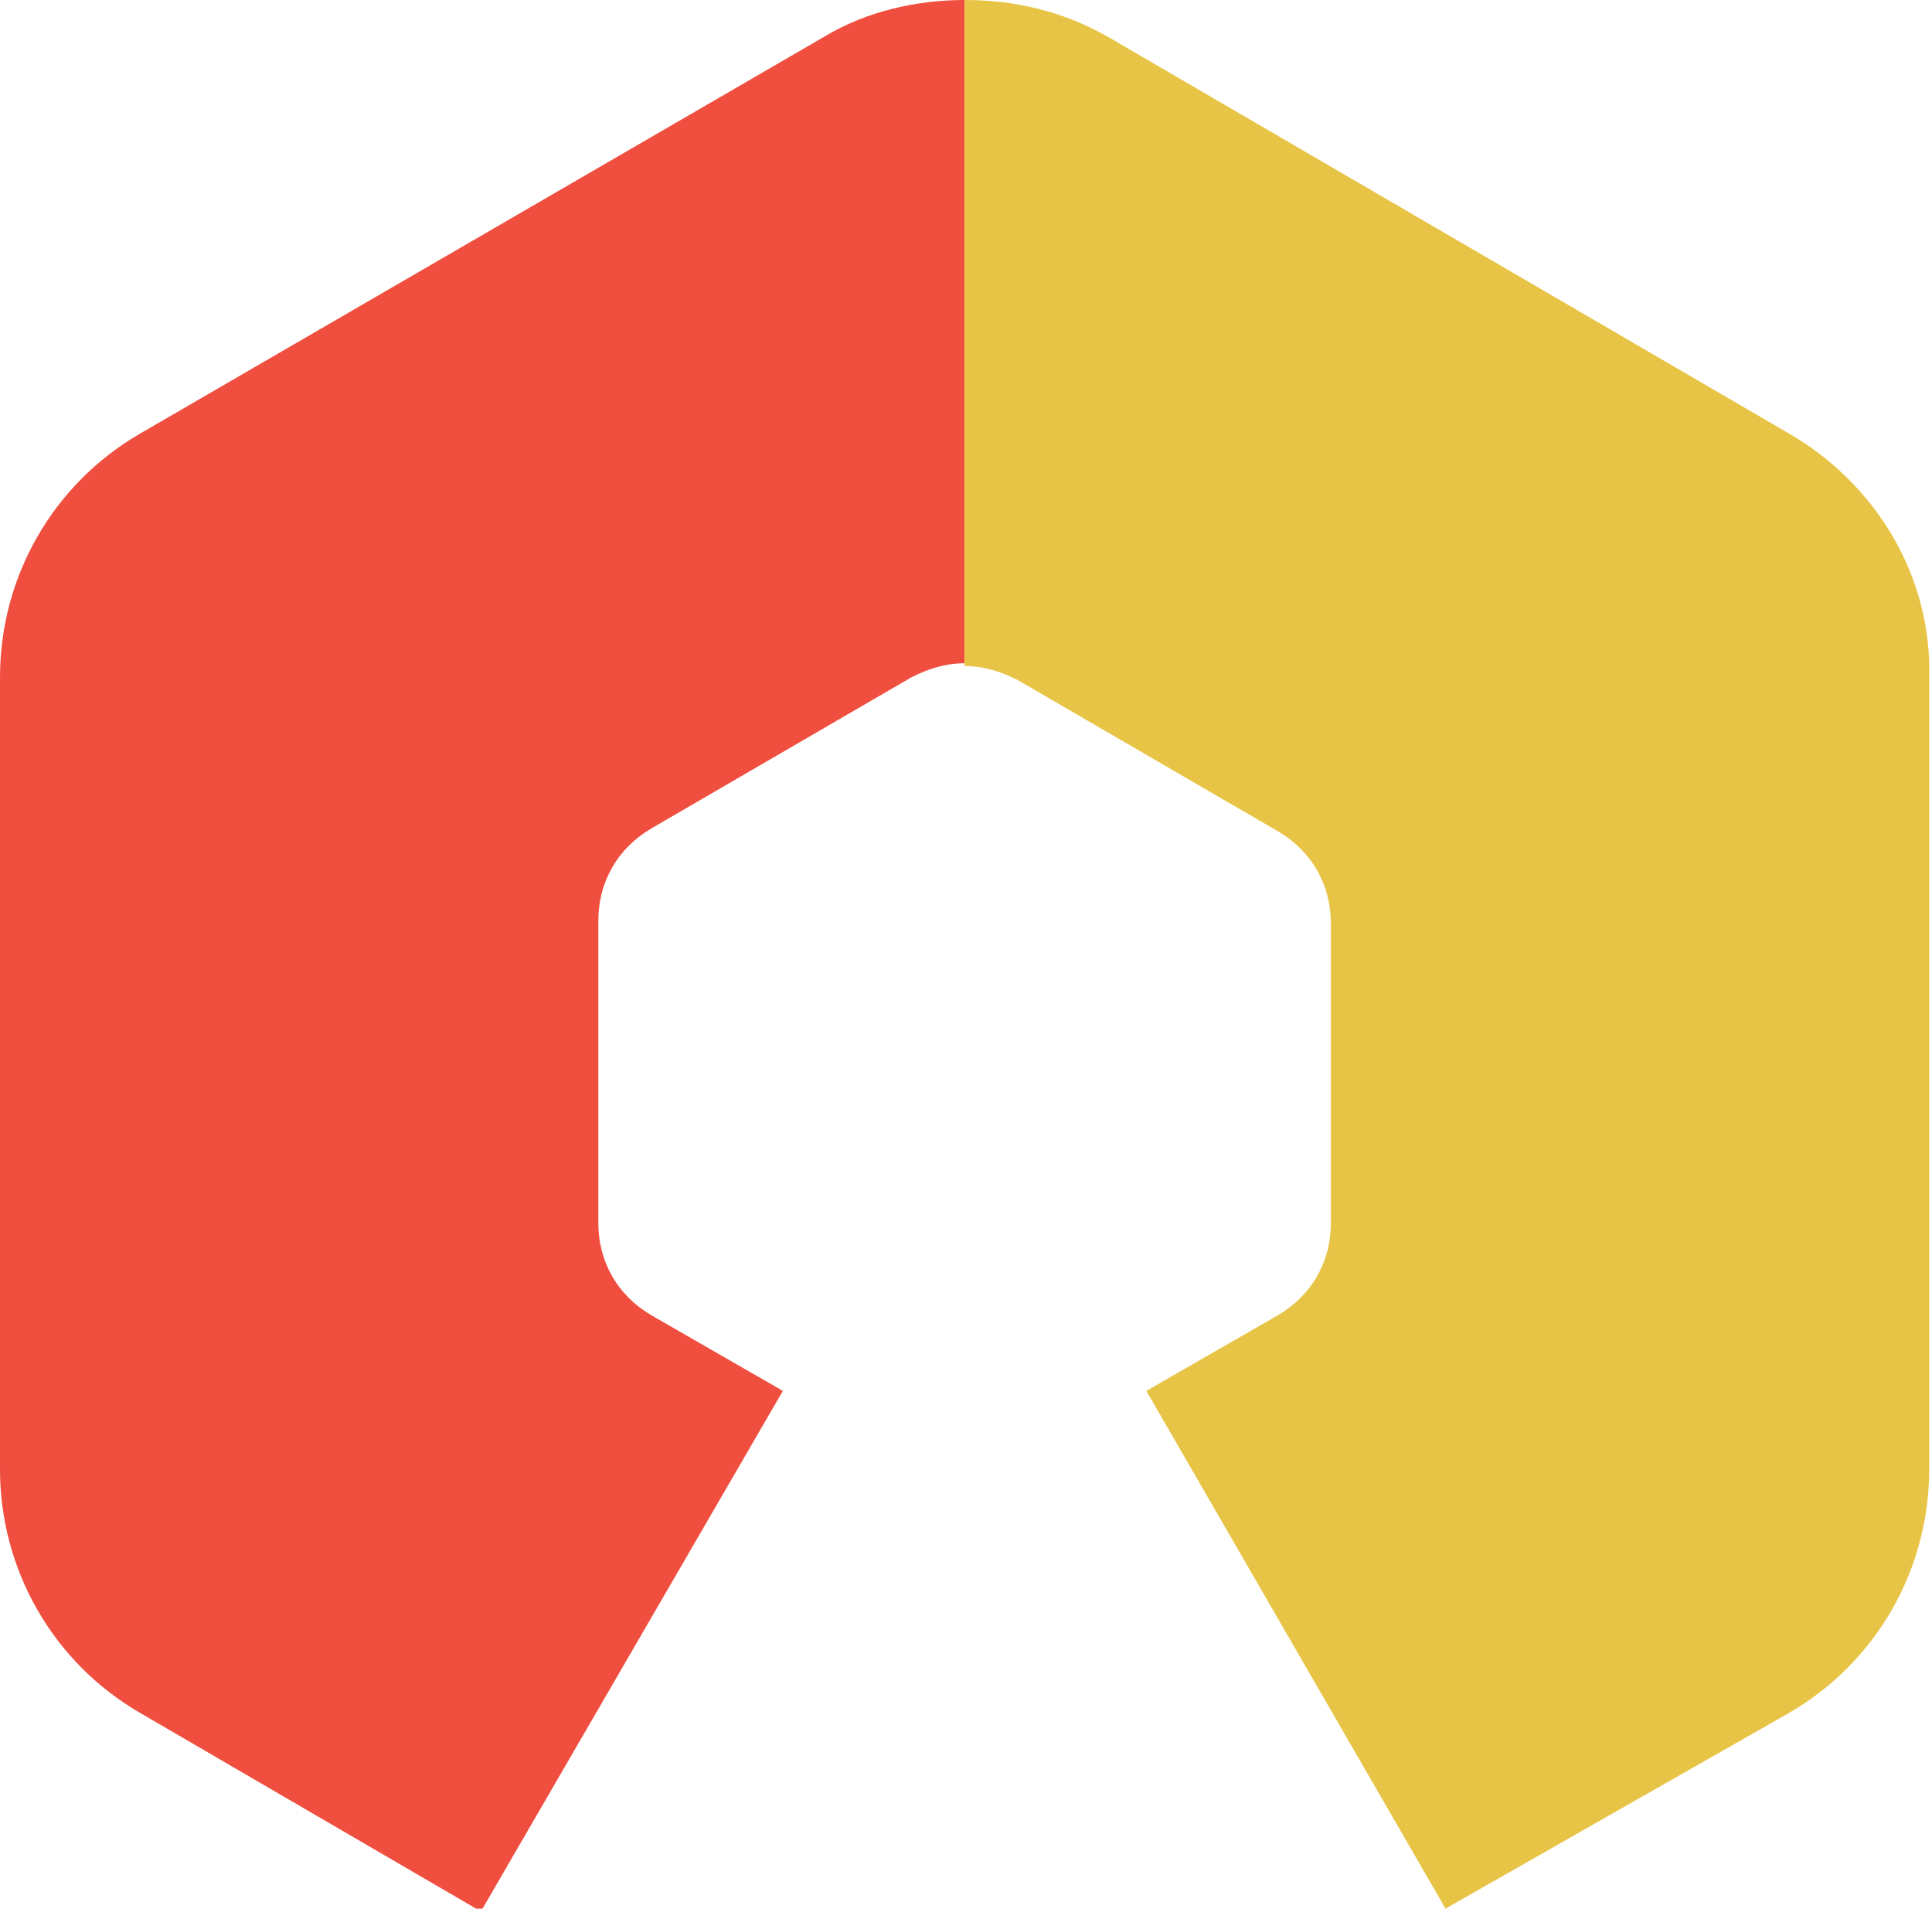 <svg width="82" height="81" viewBox="0 0 82 81" fill="none" xmlns="http://www.w3.org/2000/svg">
<g clip-path="url(#clip0)">
<path d="M33.227 59.028L27.65 55.821C26.226 54.99 25.395 53.565 25.395 51.902V39.075C25.395 37.412 26.226 35.987 27.65 35.155L38.686 28.742C39.398 28.386 40.11 28.148 40.941 28.148V0C38.923 0 36.787 0.475 35.007 1.544L5.933 18.409C2.255 20.547 0 24.466 0 28.742V62.353C0 66.629 2.255 70.548 5.933 72.686L20.411 81.119L33.227 59.028Z" fill="#F04E3E"/>
<path d="M75.948 18.409L46.993 1.544C45.094 0.475 43.077 0 40.941 0V28.267C41.771 28.267 42.483 28.504 43.195 28.861L54.232 35.274C55.656 36.106 56.486 37.531 56.486 39.194V51.902C56.486 53.565 55.656 54.99 54.232 55.821L48.654 59.028L61.352 81L75.948 72.686C79.627 70.548 81.881 66.629 81.881 62.353V28.742C82 24.466 79.627 20.547 75.948 18.409Z" fill="#E8C446"/>
</g>
<defs>
<clipPath id="clip0">
<rect width="82" height="81" fill="white"/>
</clipPath>
</defs>
</svg>
